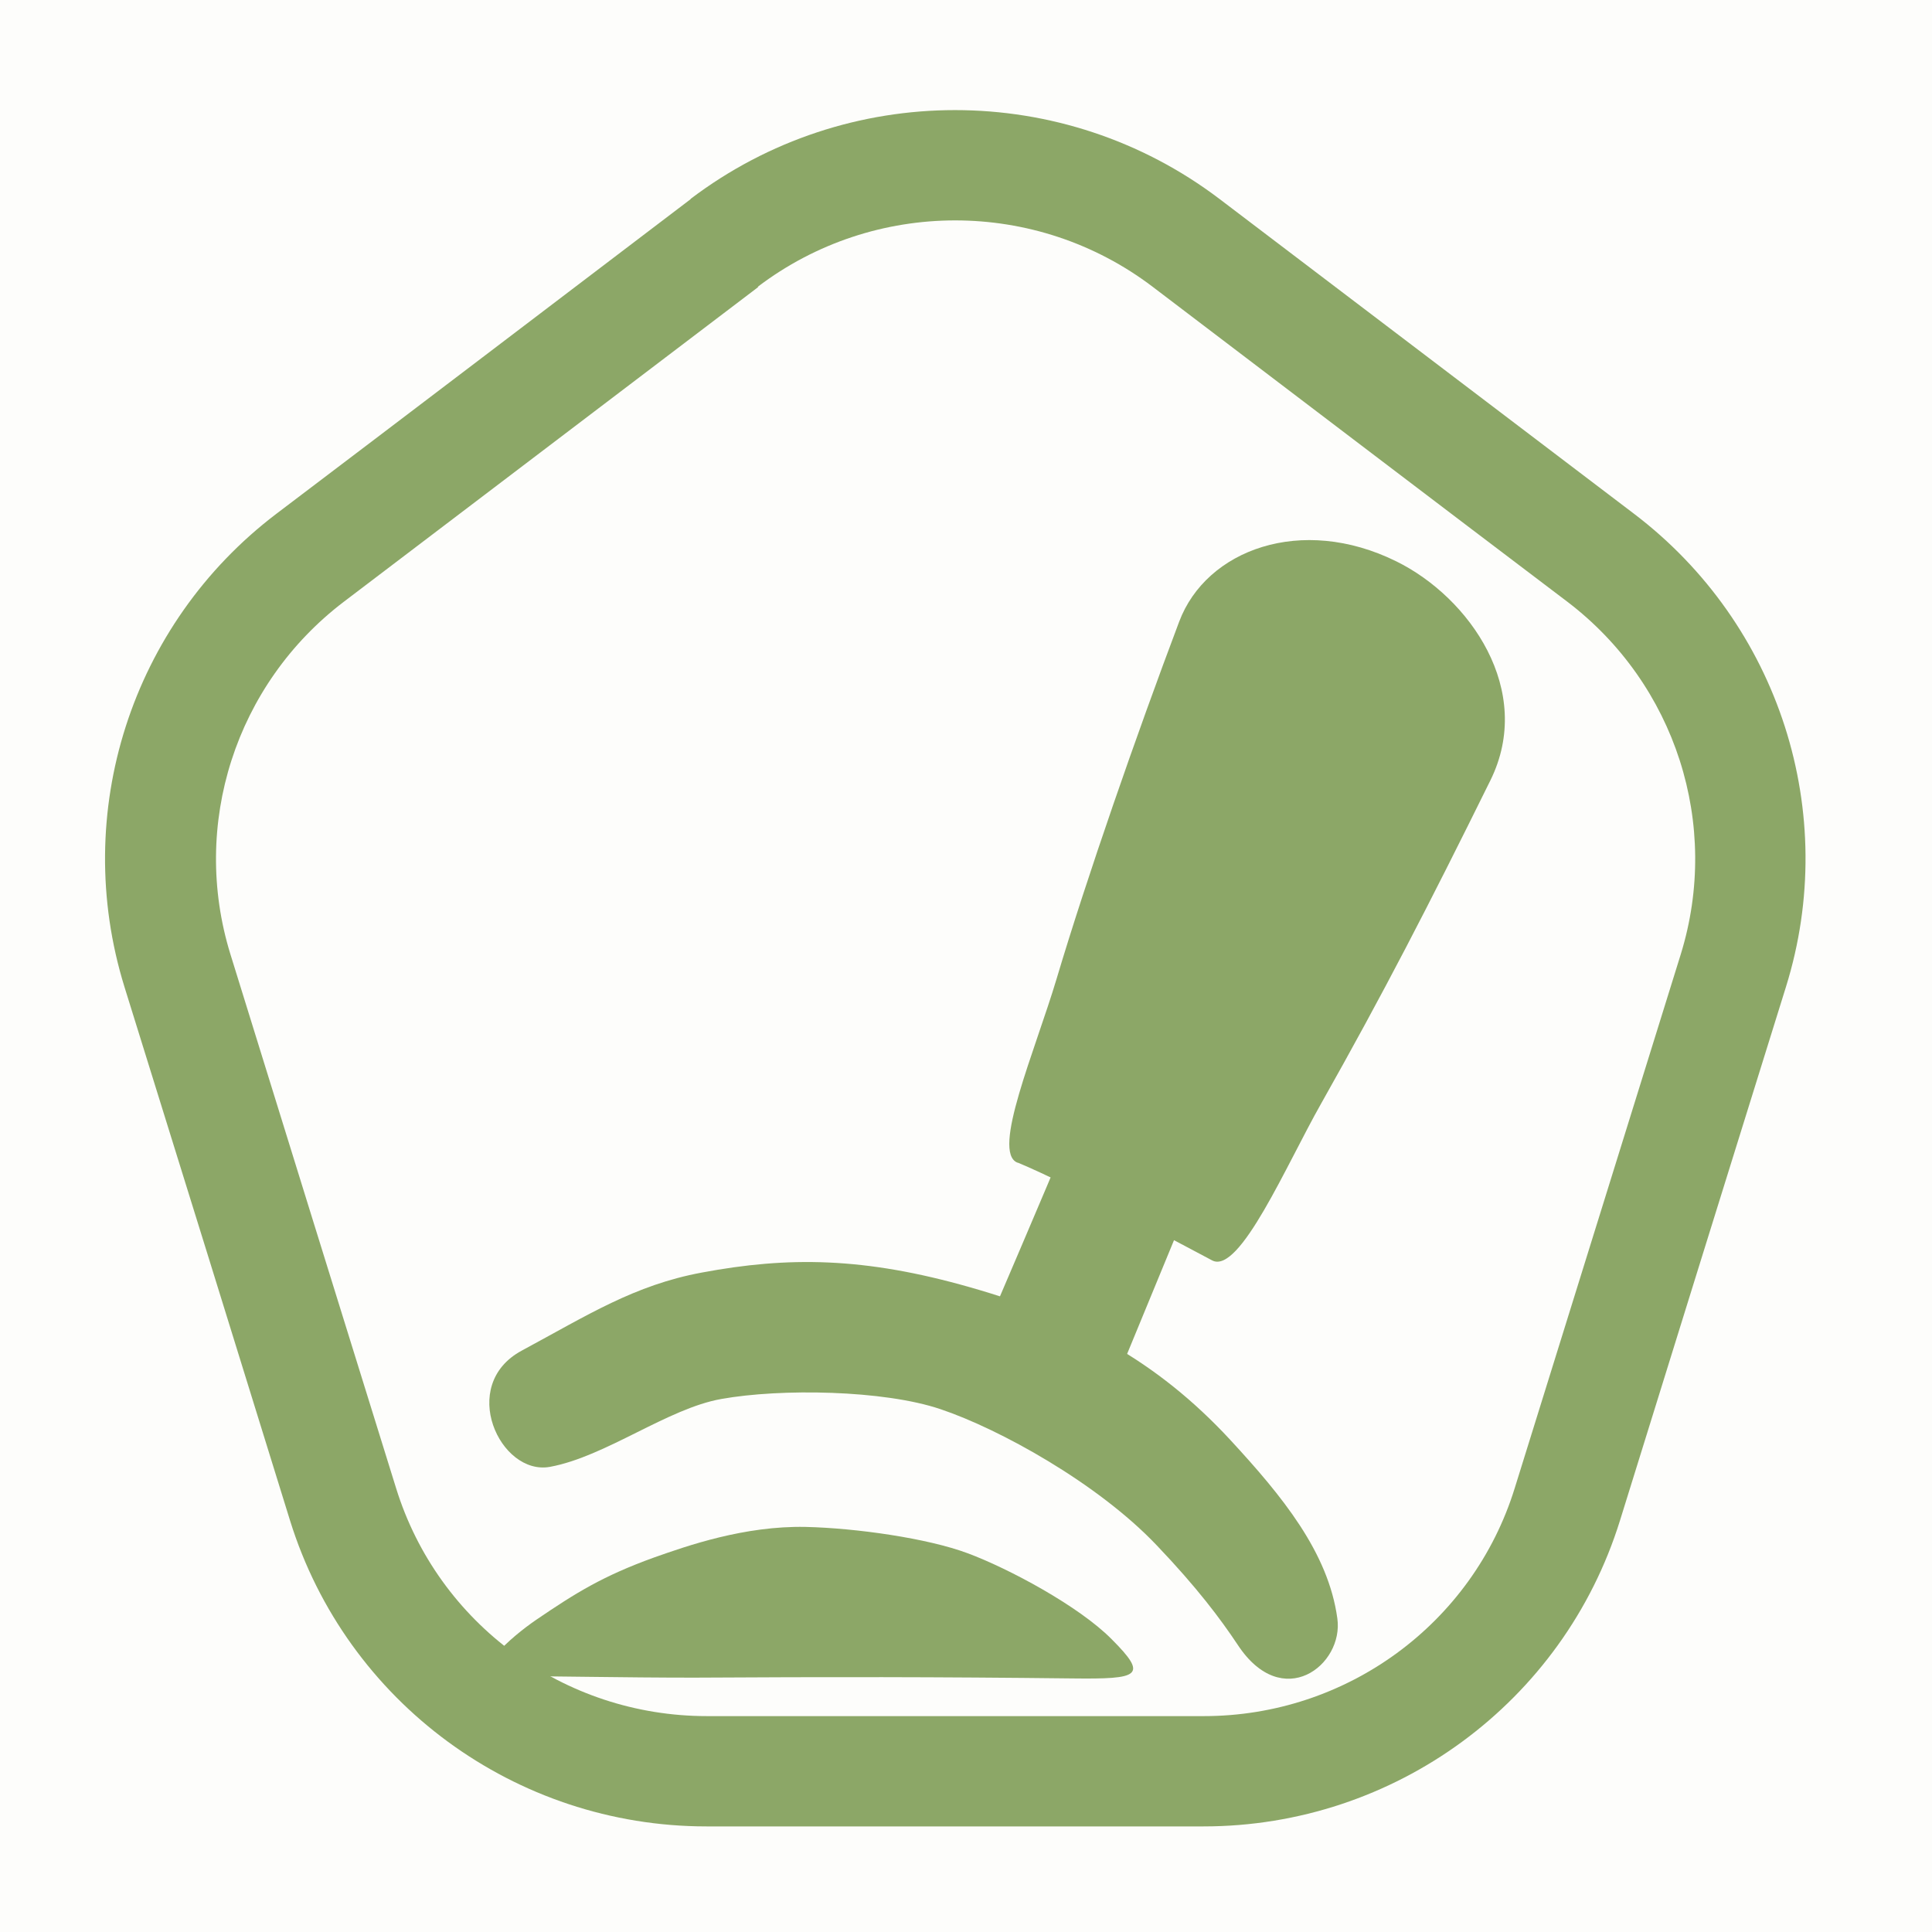 <?xml version="1.0" encoding="UTF-8"?>
<svg id="Ebene_2" data-name="Ebene 2" xmlns="http://www.w3.org/2000/svg" viewBox="0 0 49.22 49.22">
  <defs>
    <style>
      .cls-1 {
        fill: rgba(219, 212, 163, .05);
      }

      .cls-2 {
        fill: #8ca767;
        fill-rule: evenodd;
      }
    </style>
  </defs>
  <g id="Ebene_1-2" data-name="Ebene 1">
    <g id="Ebene9">
      <g id="Ebene20">
        <g id="Ebene18">
          <rect class="cls-1" width="49.22" height="49.22"/>
          <path class="cls-2" d="m17.6,5.07c-3.29,2.5-7.35,5.59-10.56,8.02-3.7,2.81-5.24,7.62-3.87,12.05,1.28,4.11,2.93,9.43,4.22,13.6,1.44,4.63,5.74,7.79,10.61,7.79h12.66c4.87,0,9.17-3.16,10.61-7.79,1.3-4.18,2.95-9.5,4.23-13.6,1.38-4.43-.17-9.24-3.87-12.05-3.2-2.43-7.27-5.52-10.56-8.02-3.98-3.02-9.5-3.02-13.48,0Zm1.7,2.24c2.97-2.26,7.1-2.26,10.07,0,3.29,2.5,7.35,5.59,10.56,8.02,2.76,2.1,3.91,5.68,2.89,8.98-1.28,4.11-2.93,9.43-4.23,13.6-1.07,3.46-4.29,5.81-7.92,5.81h-12.66c-3.64,0-6.85-2.35-7.92-5.81-1.3-4.18-2.95-9.5-4.22-13.6-1.02-3.3.13-6.88,2.89-8.98,3.2-2.43,7.27-5.52,10.56-8.02Z"/>
          <g id="Ebene31">
            <path class="cls-2" d="m25.92,29.62c-.67-.27.45-2.85,1-4.69.77-2.58,2.03-6.2,3.12-9.09.69-1.84,3.12-2.73,5.53-1.54,1.87.92,3.53,3.29,2.4,5.58-1.59,3.22-2.72,5.41-4.31,8.23-.88,1.55-2.08,4.37-2.78,4-.25-.13-3.61-1.94-4.95-2.49Z"/>
            <path class="cls-2" d="m14.01,37.37c-1.27.23-2.35-2.08-.72-2.96,1.69-.91,2.87-1.67,4.59-1.99,2.19-.41,4.13-.4,6.85.38,2.67.76,4.73,1.85,6.61,3.88,1.33,1.44,2.5,2.87,2.73,4.55.17,1.19-1.4,2.41-2.54.67-.44-.66-1.03-1.45-2.06-2.53-1.51-1.59-4.02-2.97-5.51-3.47-1.45-.49-4.07-.53-5.58-.26-1.37.24-2.95,1.47-4.37,1.73Z"/>
            <path class="cls-2" d="m27.12,29.15c-.39.95-1.89,4.45-1.89,4.45l3.16,1.68,1.88-4.56s-4.09-2.04-3.15-1.57Z"/>
            <path class="cls-2" d="m12.84,42.7c-.97,0,.17-.99.83-1.44,1-.68,1.69-1.11,2.99-1.58.85-.3,2.3-.81,3.86-.78,1.3.03,3.11.29,4.13.67,1.05.39,2.84,1.35,3.67,2.19.94.94.71,1.02-.99,1-3.5-.04-6.2-.04-9.66-.02-1.79,0-3.61-.04-4.84-.04Z"/>
          </g>
        </g>
      </g>
    </g>
  </g>
</svg>